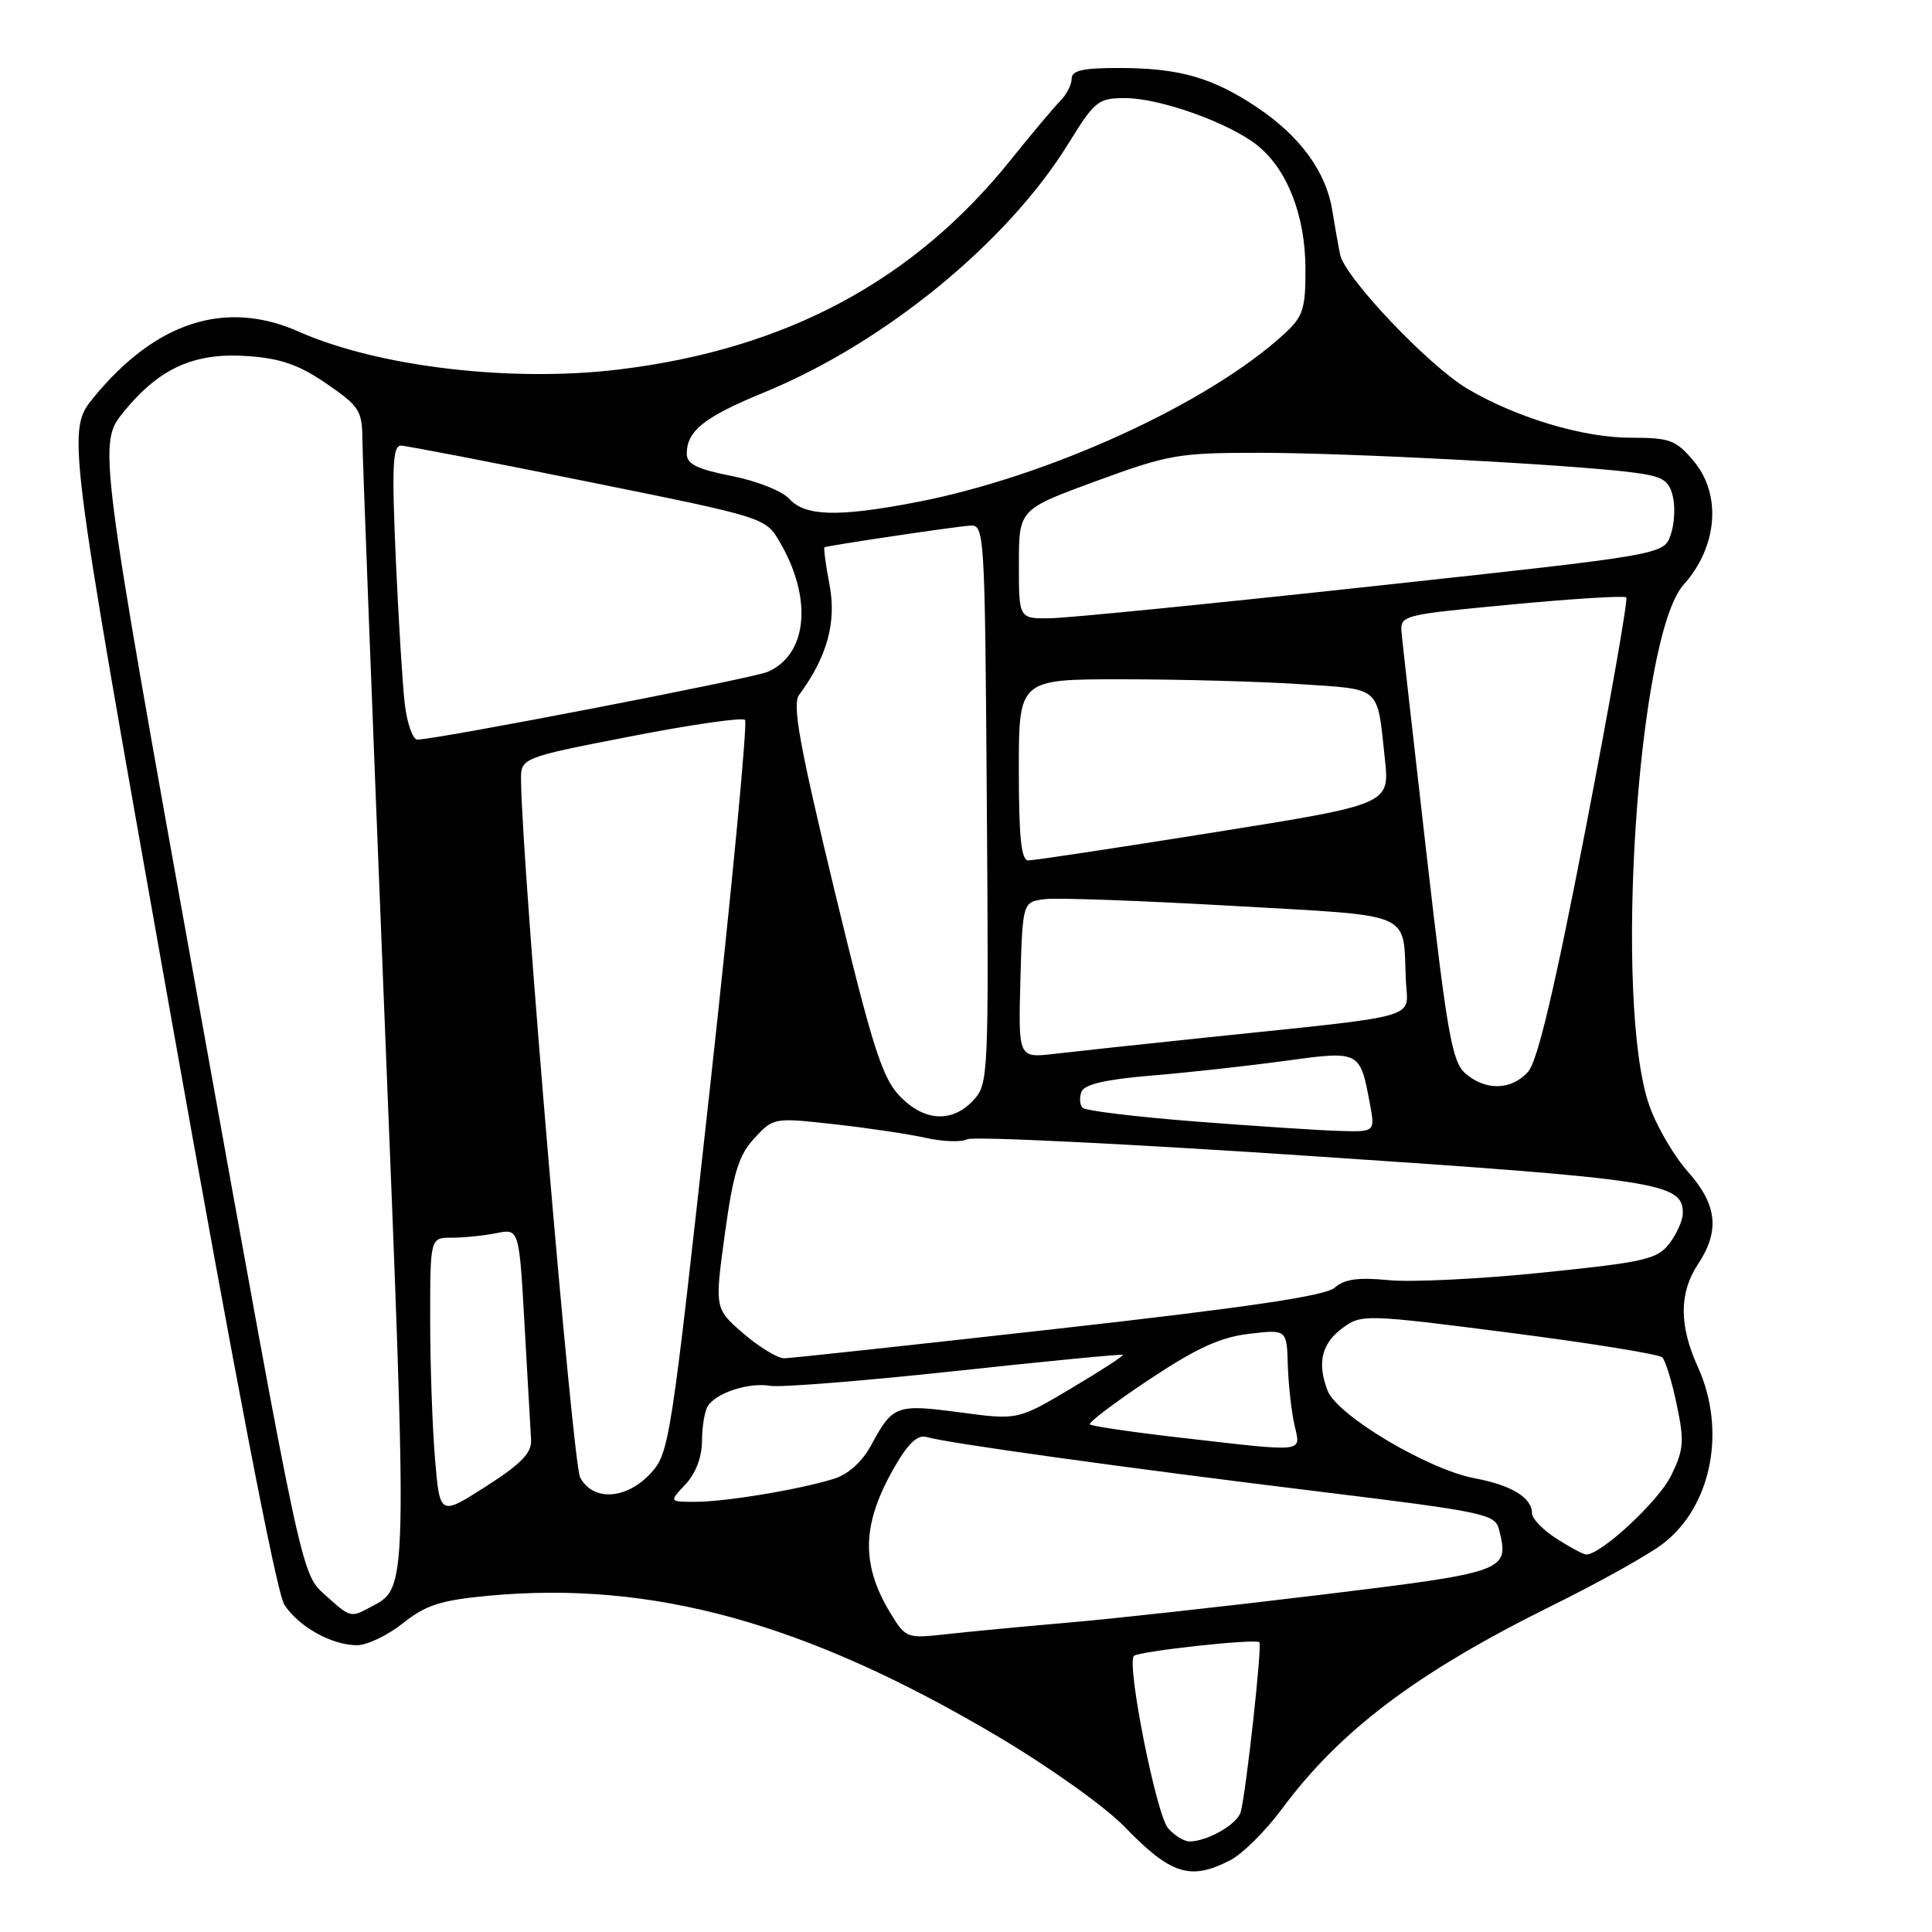 <?xml version="1.0" encoding="UTF-8" standalone="no"?>
<!DOCTYPE svg PUBLIC "-//W3C//DTD SVG 1.1//EN" "http://www.w3.org/Graphics/SVG/1.1/DTD/svg11.dtd" >
<svg xmlns="http://www.w3.org/2000/svg" xmlns:xlink="http://www.w3.org/1999/xlink" version="1.1" viewBox="0 0 256 256">
 <g >
 <path fill="currentColor"
d=" M 163.03 246.48 C 164.64 245.65 167.70 242.61 169.83 239.73 C 177.59 229.26 187.75 221.61 205.66 212.75 C 211.80 209.72 218.40 206.04 220.32 204.57 C 226.79 199.64 228.79 189.55 224.98 181.14 C 222.47 175.61 222.48 171.31 225.00 167.50 C 227.92 163.09 227.53 159.60 223.65 155.25 C 221.81 153.19 219.51 149.25 218.55 146.50 C 213.78 132.97 216.98 84.29 223.07 77.50 C 227.59 72.47 228.16 65.53 224.41 61.08 C 222.07 58.30 221.27 58.00 216.07 58.00 C 209.79 58.00 201.03 55.38 194.50 51.55 C 189.38 48.55 178.19 36.77 177.57 33.73 C 177.32 32.50 176.85 29.86 176.53 27.86 C 175.72 22.79 172.28 18.06 166.65 14.28 C 160.70 10.28 156.28 9.01 148.25 9.01 C 143.50 9.00 142.00 9.34 142.00 10.43 C 142.00 11.21 141.33 12.52 140.52 13.34 C 139.71 14.15 136.75 17.67 133.95 21.16 C 121.08 37.21 104.16 46.27 82.00 48.96 C 67.73 50.69 50.11 48.61 39.60 43.95 C 29.92 39.65 20.66 42.61 12.44 52.63 C 8.84 57.03 8.84 57.03 22.46 133.60 C 31.11 182.30 36.65 211.07 37.68 212.64 C 39.60 215.57 43.97 218.00 47.31 218.00 C 48.64 218.00 51.38 216.69 53.40 215.08 C 56.43 212.67 58.39 212.04 64.68 211.45 C 86.42 209.41 106.75 215.01 132.12 230.03 C 138.95 234.07 146.41 239.38 148.95 242.00 C 155.15 248.41 157.72 249.23 163.03 246.48 Z  M 154.78 242.25 C 153.21 240.46 149.24 220.43 150.25 219.42 C 150.87 218.80 166.28 217.11 166.87 217.60 C 167.27 217.93 165.12 237.47 164.40 240.10 C 163.96 241.72 159.98 244.00 157.61 244.00 C 156.89 244.00 155.62 243.21 154.78 242.25 Z  M 118.03 213.82 C 114.01 207.23 114.17 201.87 118.64 194.20 C 120.41 191.16 121.63 190.06 122.82 190.42 C 125.44 191.21 149.19 194.51 174.79 197.64 C 196.74 200.33 198.12 200.62 198.63 202.67 C 200.02 208.19 199.70 208.31 175.26 211.29 C 162.74 212.81 147.55 214.49 141.50 215.01 C 135.45 215.53 128.15 216.23 125.28 216.55 C 120.19 217.12 120.00 217.05 118.03 213.82 Z  M 42.98 211.25 C 39.92 208.50 39.92 208.50 26.44 133.62 C 12.97 58.75 12.97 58.75 16.44 54.51 C 21.17 48.73 25.80 46.67 32.91 47.19 C 37.22 47.50 39.67 48.36 43.28 50.85 C 47.63 53.84 48.00 54.42 48.02 58.30 C 48.04 60.61 49.35 94.88 50.94 134.46 C 54.05 211.88 54.09 210.28 49.06 212.97 C 46.44 214.37 46.44 214.37 42.98 211.25 Z  M 206.25 203.88 C 204.46 202.74 203.00 201.23 203.00 200.52 C 203.00 198.46 200.30 196.80 195.45 195.89 C 189.20 194.72 177.16 187.55 175.90 184.24 C 174.49 180.52 175.13 177.97 178.00 175.89 C 180.42 174.14 181.11 174.16 200.00 176.59 C 210.72 177.97 219.84 179.44 220.26 179.86 C 220.68 180.28 221.55 183.11 222.18 186.13 C 223.20 191.00 223.11 192.10 221.42 195.55 C 219.75 198.94 212.11 206.03 210.17 205.98 C 209.80 205.97 208.04 205.03 206.25 203.88 Z  M 57.64 193.28 C 57.29 189.11 57.00 180.82 57.00 174.85 C 57.00 164.00 57.00 164.00 59.87 164.00 C 61.46 164.00 64.11 163.73 65.77 163.40 C 68.79 162.79 68.79 162.79 69.51 175.65 C 69.91 182.72 70.29 189.52 70.37 190.77 C 70.47 192.52 69.10 193.94 64.39 196.96 C 58.28 200.87 58.28 200.87 57.64 193.28 Z  M 90.83 196.69 C 92.18 195.25 93.01 193.07 93.02 190.94 C 93.02 189.05 93.37 186.97 93.79 186.31 C 94.90 184.55 99.26 183.14 102.05 183.63 C 103.40 183.86 114.40 182.98 126.50 181.68 C 138.60 180.37 148.63 179.40 148.78 179.52 C 148.94 179.64 145.87 181.63 141.96 183.95 C 134.86 188.17 134.86 188.17 127.21 187.15 C 118.76 186.02 118.29 186.20 115.44 191.48 C 114.26 193.68 112.41 195.35 110.52 195.94 C 106.05 197.35 96.13 199.00 92.14 199.00 C 88.65 199.00 88.65 199.00 90.83 196.69 Z  M 76.87 195.77 C 75.89 193.93 69.17 114.79 69.04 103.46 C 69.00 100.41 69.00 100.41 83.54 97.58 C 91.53 96.02 98.37 95.03 98.72 95.39 C 99.07 95.74 96.98 117.74 94.06 144.27 C 88.89 191.23 88.69 192.57 86.19 195.25 C 82.96 198.71 78.58 198.96 76.87 195.77 Z  M 156.17 190.47 C 149.93 189.75 144.64 188.97 144.41 188.74 C 144.17 188.51 147.70 185.84 152.24 182.82 C 158.54 178.63 161.69 177.19 165.50 176.74 C 170.50 176.15 170.50 176.15 170.64 180.83 C 170.72 183.40 171.11 186.96 171.51 188.75 C 172.35 192.56 173.39 192.44 156.17 190.47 Z  M 98.51 176.70 C 94.69 173.40 94.69 173.40 96.05 163.48 C 97.17 155.36 97.88 153.07 99.96 150.82 C 102.48 148.09 102.56 148.08 110.50 148.96 C 114.90 149.45 120.37 150.26 122.65 150.77 C 124.93 151.28 127.40 151.36 128.15 150.96 C 128.89 150.55 149.52 151.56 174.00 153.20 C 219.97 156.27 223.03 156.74 222.98 160.77 C 222.97 161.72 222.16 163.53 221.19 164.79 C 219.60 166.86 217.93 167.24 204.46 168.62 C 196.23 169.47 187.04 169.92 184.02 169.63 C 179.97 169.23 178.12 169.49 176.88 170.61 C 175.67 171.70 165.68 173.19 140.36 176.04 C 121.19 178.19 104.79 179.97 103.92 179.98 C 103.05 179.99 100.61 178.51 98.51 176.70 Z  M 158.33 148.60 C 150.54 147.99 143.85 147.18 143.46 146.79 C 143.07 146.40 143.00 145.45 143.30 144.67 C 143.68 143.68 146.47 143.03 152.55 142.52 C 157.34 142.13 165.28 141.25 170.19 140.58 C 180.22 139.21 180.20 139.19 181.52 146.27 C 182.22 150.00 182.22 150.00 177.36 149.85 C 174.69 149.77 166.12 149.20 158.33 148.60 Z  M 119.12 145.13 C 116.86 142.71 115.50 138.39 110.57 117.97 C 105.93 98.71 104.96 93.35 105.88 92.09 C 109.59 87.05 110.85 82.50 109.93 77.58 C 109.42 74.88 109.11 72.60 109.25 72.52 C 109.63 72.30 126.22 69.82 128.50 69.65 C 130.46 69.50 130.50 70.20 130.76 106.55 C 131.02 142.71 130.97 143.65 128.97 145.80 C 126.13 148.85 122.36 148.60 119.12 145.13 Z  M 194.19 142.25 C 192.41 140.72 191.78 137.15 189.06 113.50 C 187.36 98.65 185.86 85.38 185.73 84.00 C 185.50 81.50 185.50 81.50 200.27 80.10 C 208.39 79.33 215.24 78.91 215.49 79.16 C 215.74 79.41 213.31 93.21 210.10 109.84 C 205.97 131.16 203.72 140.65 202.47 142.03 C 200.27 144.47 196.87 144.56 194.19 142.25 Z  M 135.21 129.85 C 135.50 119.50 135.50 119.50 138.50 119.14 C 140.15 118.94 151.30 119.35 163.27 120.03 C 187.78 121.44 185.85 120.61 186.29 129.97 C 186.53 135.12 188.87 134.45 160.00 137.46 C 151.47 138.35 142.35 139.33 139.71 139.64 C 134.93 140.20 134.93 140.20 135.21 129.85 Z  M 135.00 102.00 C 135.00 90.00 135.00 90.00 148.75 90.01 C 156.31 90.01 166.88 90.30 172.23 90.65 C 183.14 91.38 182.46 90.78 183.50 100.54 C 184.15 106.58 184.15 106.58 160.82 110.30 C 148.00 112.35 136.94 114.02 136.25 114.01 C 135.32 114.00 135.00 110.93 135.00 102.00 Z  M 53.63 93.25 C 53.33 90.64 52.79 81.86 52.43 73.75 C 51.91 61.68 52.04 59.01 53.15 59.05 C 53.89 59.07 65.06 61.23 77.97 63.84 C 101.43 68.58 101.43 68.58 103.33 71.83 C 107.71 79.32 107.00 86.76 101.70 89.03 C 99.65 89.91 57.80 98.00 55.31 98.00 C 54.69 98.00 53.94 95.86 53.63 93.25 Z  M 135.01 74.75 C 135.01 67.50 135.01 67.50 145.26 63.74 C 154.89 60.21 156.18 59.99 167.00 60.00 C 178.87 60.01 207.87 61.54 216.25 62.59 C 220.29 63.10 221.11 63.58 221.65 65.73 C 222.00 67.14 221.87 69.46 221.37 70.89 C 220.45 73.50 220.45 73.50 181.98 77.67 C 160.81 79.97 141.59 81.88 139.25 81.92 C 135.00 82.00 135.00 82.00 135.01 74.75 Z  M 104.61 66.12 C 103.66 65.07 100.27 63.72 96.95 63.07 C 92.38 62.17 91.00 61.49 91.00 60.14 C 91.00 57.08 93.28 55.27 101.29 51.98 C 117.21 45.44 133.47 32.14 141.56 19.04 C 145.06 13.36 145.51 13.00 149.10 13.00 C 153.67 13.00 162.77 16.24 166.54 19.21 C 170.53 22.35 172.95 28.50 172.98 35.56 C 173.00 40.91 172.67 41.93 170.25 44.17 C 160.21 53.44 138.85 63.21 121.28 66.57 C 111.05 68.53 106.68 68.41 104.61 66.12 Z "/>
</g>
</svg>